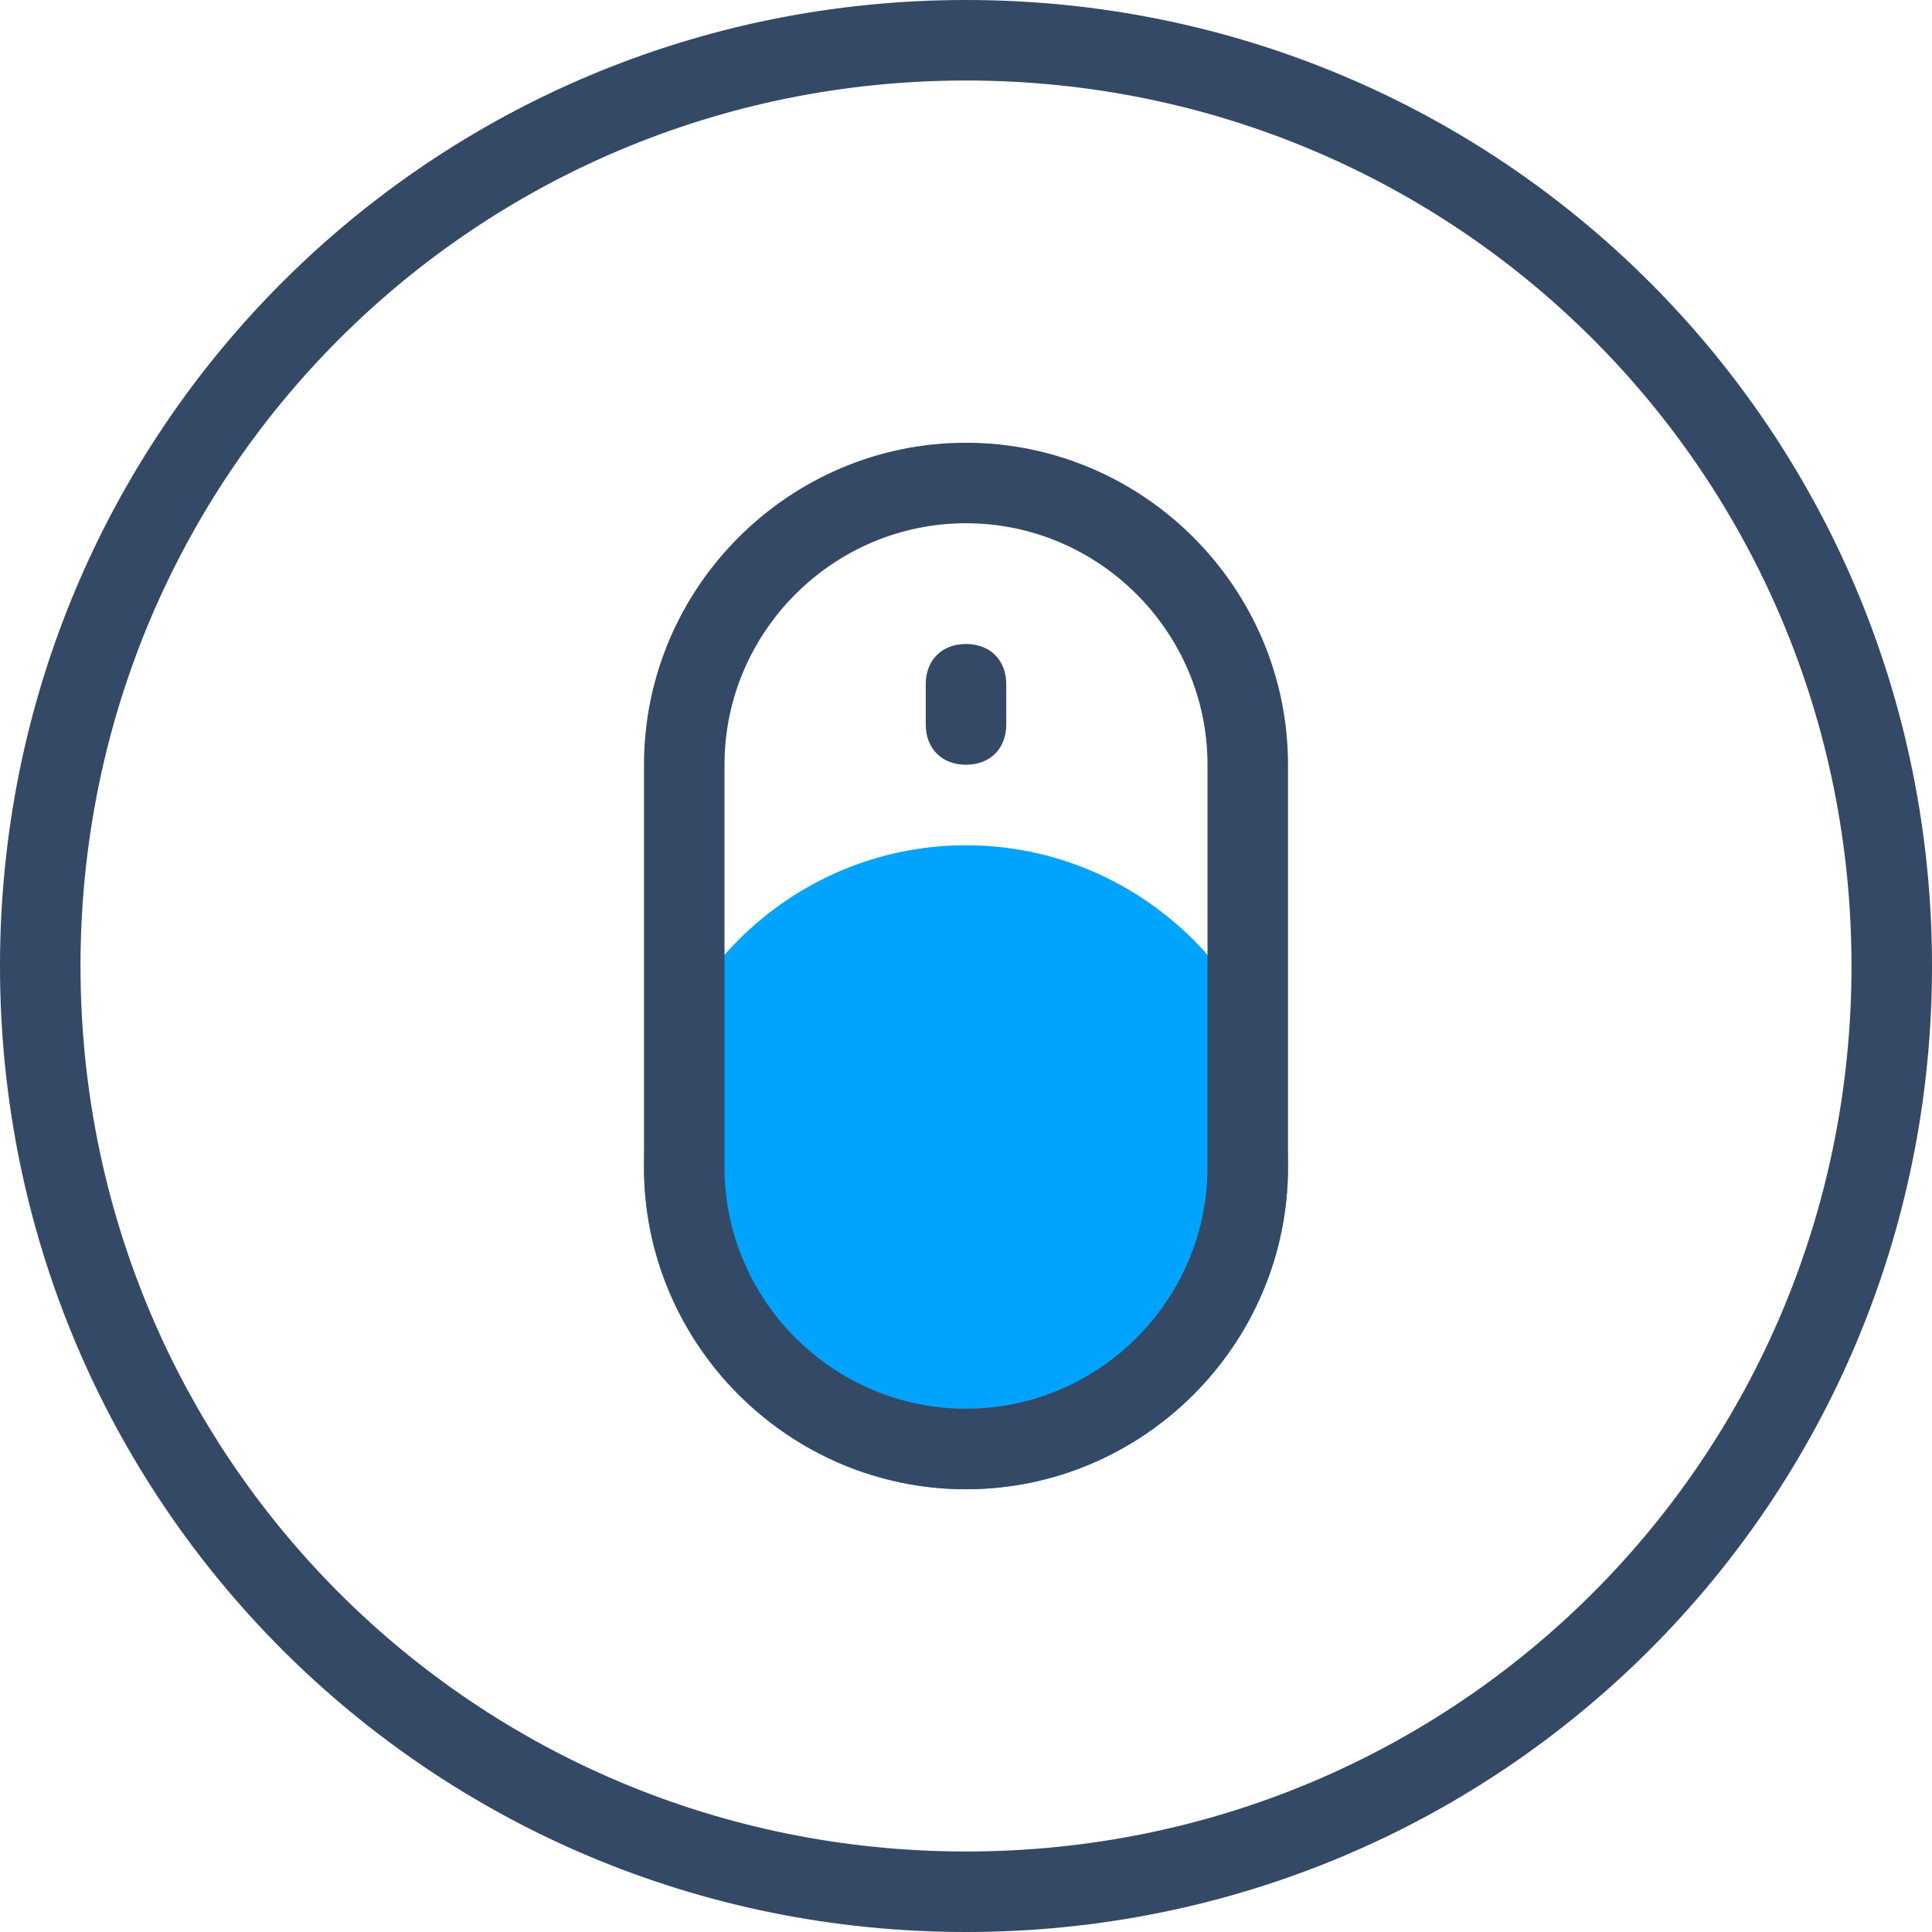 <?xml version="1.0" encoding="utf-8"?>
<!-- Generator: Adobe Illustrator 22.1.0, SVG Export Plug-In . SVG Version: 6.00 Build 0)  -->
<svg version="1.1" id="圖層_1" xmlns="http://www.w3.org/2000/svg" xmlns:xlink="http://www.w3.org/1999/xlink" x="0px" y="0px"
	 width="48px" height="48px" viewBox="0 0 48 48" style="enable-background:new 0 0 48 48;" xml:space="preserve">
<style type="text/css">
	.st0{fill:#334966;}
	.st1{fill:#00A4FF;}
</style>
<title>简单、强大易用-48x48</title>
<desc>Created with Sketch.</desc>
<g id="简单_x3001_强大易用-48x48">
	<path id="Oval-7" class="st0" d="M24,48C10.7,48,0,37.3,0,24S10.7,0,24,0s24,10.7,24,24S37.3,48,24,48z M24,46c12.2,0,22-9.8,22-22
		S36.2,2,24,2S2,11.8,2,24S11.8,46,24,46z"/>
	<path id="Rectangle-89" class="st1" d="M24,21L24,21c4.4,0,8,3.6,8,8l0,0c0,4.4-3.6,8-8,8l0,0c-4.4,0-8-3.6-8-8l0,0
		C16,24.6,19.6,21,24,21z"/>
	<path id="Combined-Shape" class="st0" d="M24,13c-3.3,0-6,2.7-6,6v10c0,3.3,2.7,6,6,6s6-2.7,6-6V19C30,15.7,27.3,13,24,13z M24,11
		c4.4,0,8,3.6,8,8v10c0,4.4-3.6,8-8,8s-8-3.6-8-8V19C16,14.6,19.6,11,24,11z M24,16c-0.6,0-1,0.4-1,1v1c0,0.6,0.4,1,1,1s1-0.4,1-1
		v-1C25,16.4,24.6,16,24,16z"/>
</g>
</svg>
